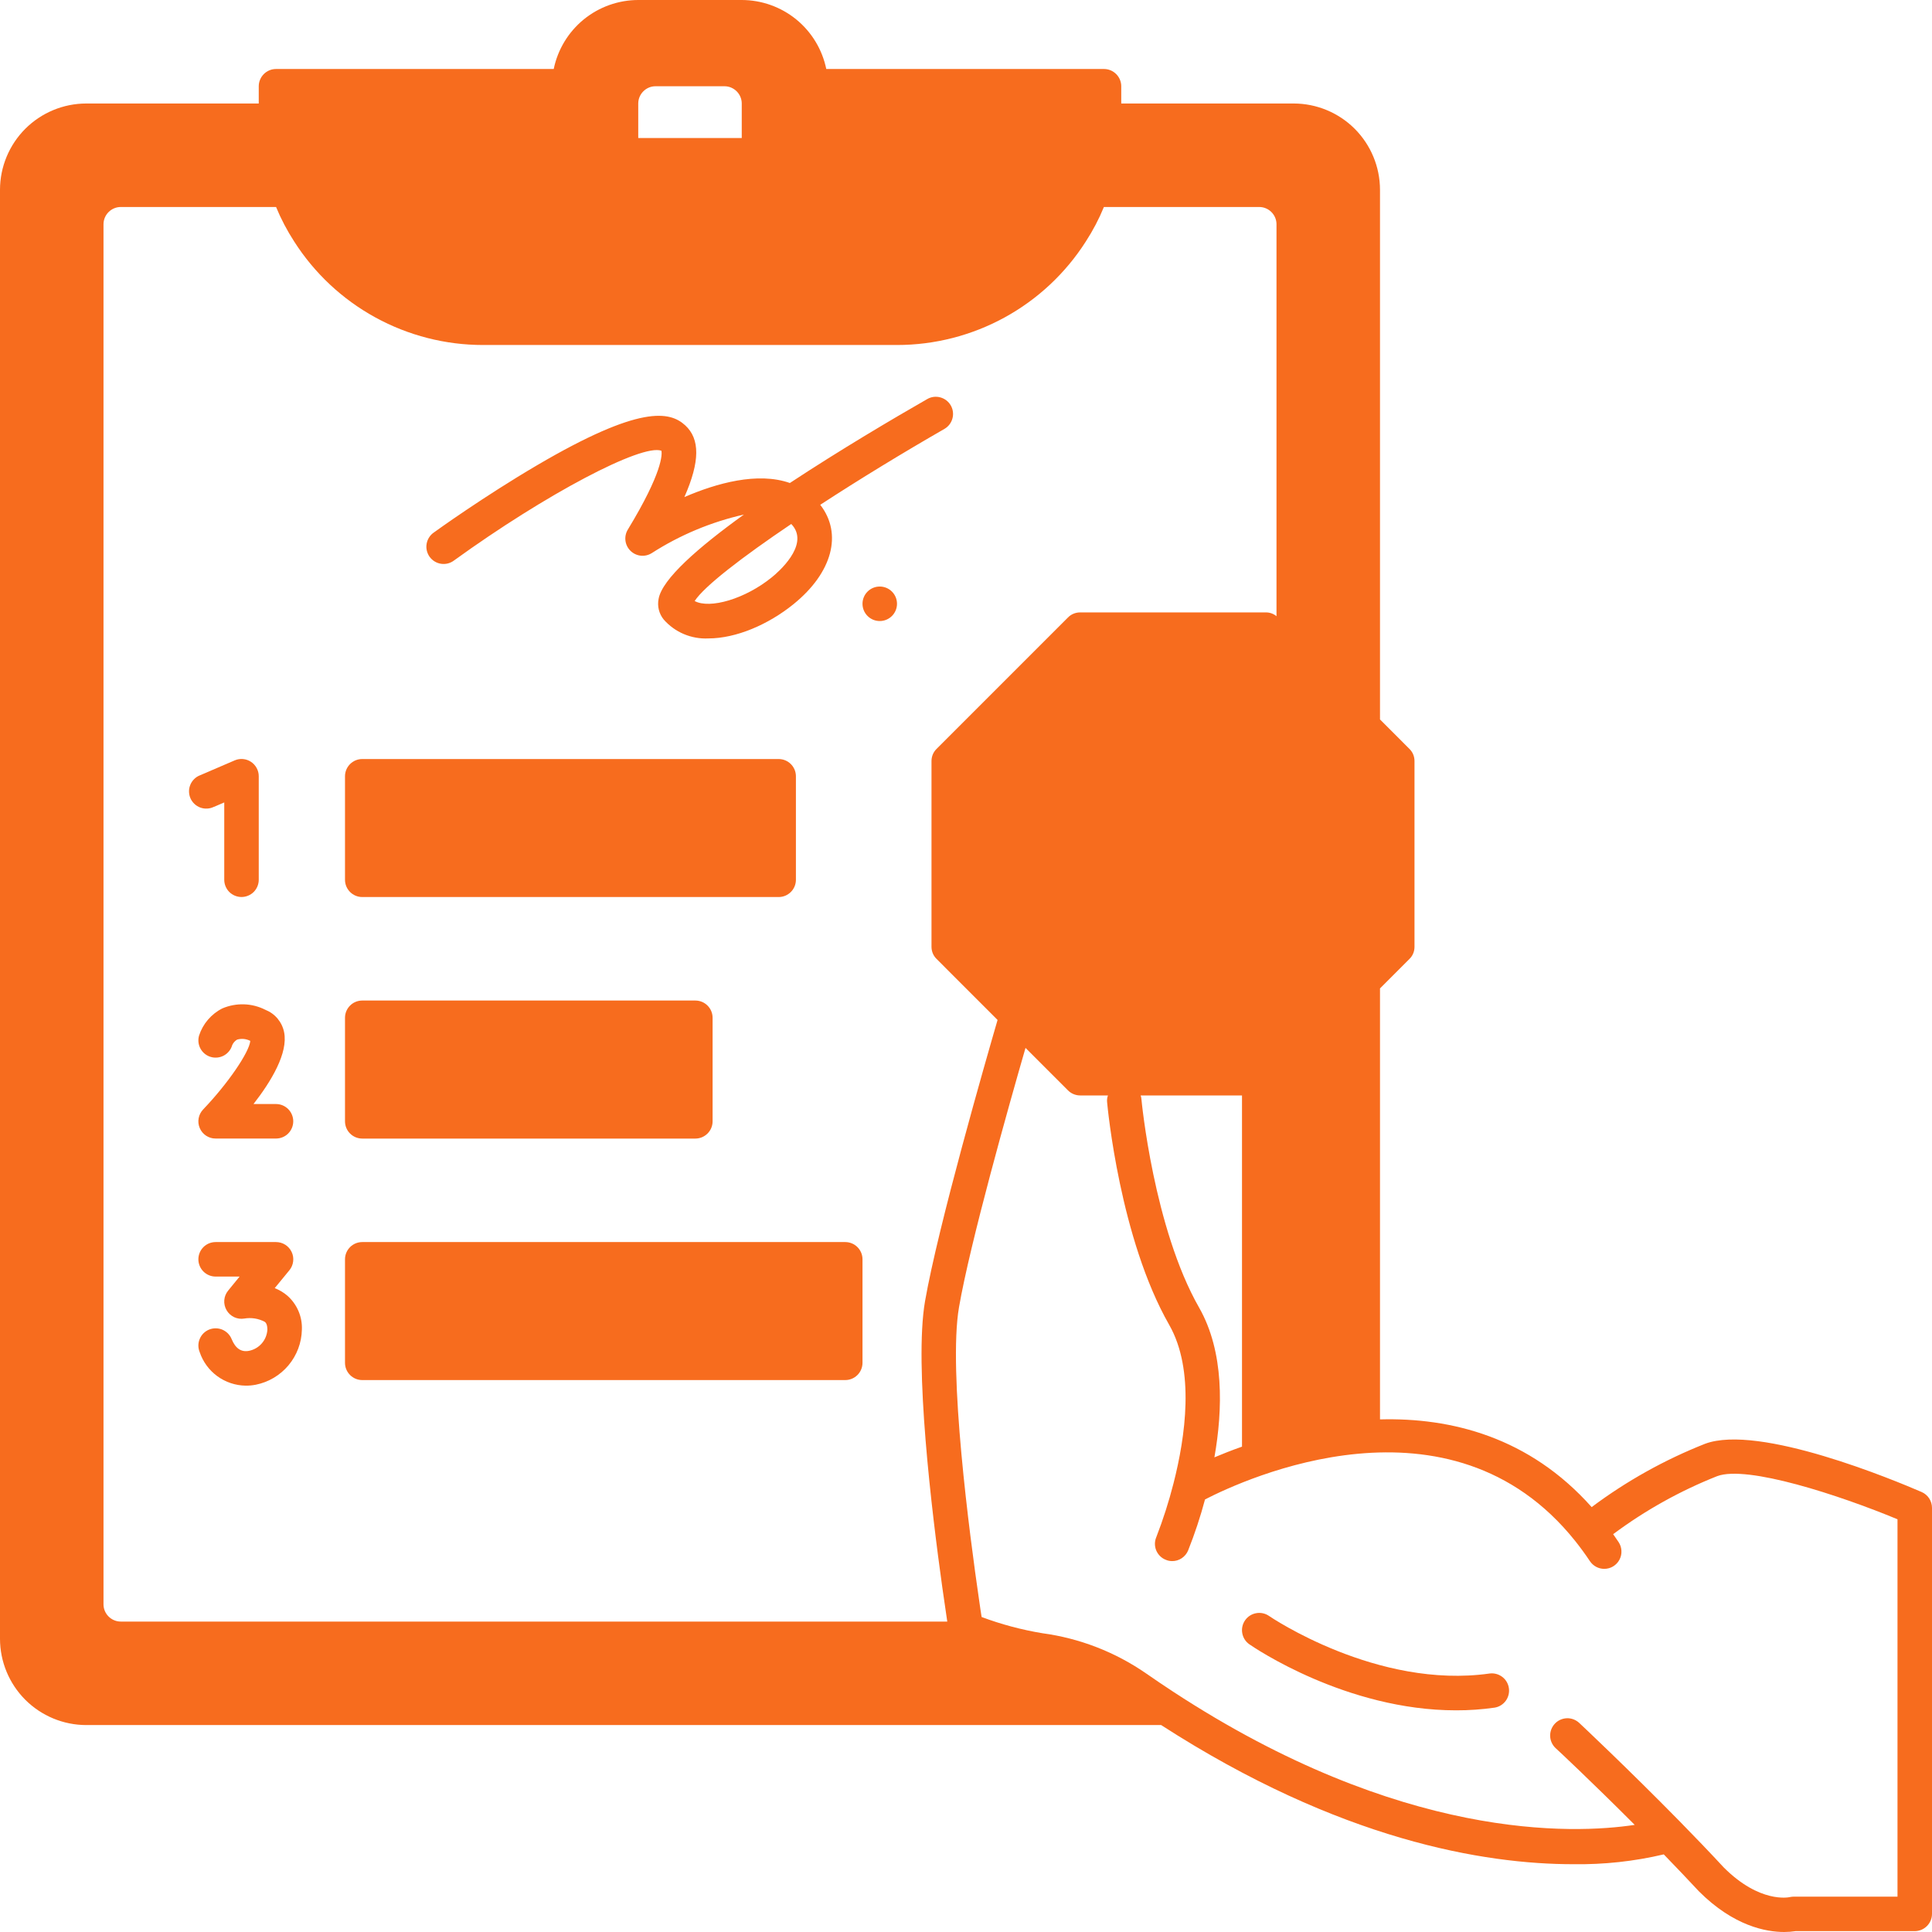 <svg width="56" height="56" viewBox="0 0 56 56" fill="none" xmlns="http://www.w3.org/2000/svg">
<path d="M55.7 43.247C54.925 42.912 50.987 41.264 49.422 41.849C48.25 42.312 47.144 42.929 46.135 43.684C44.328 41.652 42.062 41.087 40 41.142V28.65L40.852 27.797C40.899 27.752 40.937 27.697 40.962 27.636C40.987 27.576 41 27.511 41 27.445V22.058C41 21.993 40.987 21.928 40.962 21.867C40.937 21.807 40.899 21.752 40.852 21.706L40 20.854V5.5C39.999 4.837 39.735 4.202 39.267 3.733C38.798 3.265 38.163 3.001 37.5 3H32.5V2.5C32.5 2.368 32.447 2.241 32.353 2.147C32.259 2.053 32.133 2 32 2H23.95C23.834 1.436 23.527 0.929 23.081 0.564C22.634 0.2 22.076 0.001 21.5 0H18.5C17.924 0.001 17.366 0.2 16.919 0.564C16.473 0.929 16.166 1.436 16.05 2H8C7.868 2 7.741 2.053 7.647 2.147C7.553 2.241 7.5 2.368 7.5 2.5V3H2.5C1.837 3.001 1.202 3.265 0.733 3.733C0.265 4.202 0.001 4.837 0 5.5V47.502C0.001 48.165 0.265 48.8 0.733 49.269C1.202 49.737 1.837 50.001 2.5 50.002H33.657C38.84 53.347 43.03 54.035 45.602 54.035C46.485 54.048 47.366 53.953 48.225 53.75C48.57 54.105 48.915 54.468 49.245 54.822C50.252 55.83 51.195 56 51.715 56C51.826 56 51.937 55.991 52.047 55.975H55.5C55.633 55.975 55.759 55.922 55.853 55.828C55.947 55.734 56 55.608 56 55.475V43.707C56 43.609 55.972 43.514 55.919 43.432C55.865 43.35 55.789 43.286 55.7 43.247ZM34.758 37.904C33.44 35.599 33.087 31.894 33.085 31.859C33.083 31.822 33.075 31.786 33.062 31.752H36V41.932C35.7 42.037 35.432 42.145 35.2 42.242C35.445 40.852 35.487 39.184 34.758 37.904V37.904ZM27.312 46.002C27.372 46.429 27.425 46.775 27.457 47.002H3.5C3.368 47.002 3.241 46.949 3.147 46.855C3.053 46.761 3 46.635 3 46.502V6.5C3 6.368 3.053 6.241 3.147 6.147C3.241 6.053 3.368 6 3.5 6H8.002C8.146 6.349 8.322 6.684 8.527 7C9.114 7.92 9.923 8.677 10.88 9.201C11.836 9.725 12.909 10 14 10H26C27.091 10 28.164 9.725 29.12 9.201C30.077 8.677 30.886 7.92 31.473 7C31.678 6.684 31.854 6.349 31.997 6H36.5C36.633 6 36.759 6.053 36.853 6.147C36.947 6.241 37 6.368 37 6.5V17.861C36.914 17.789 36.805 17.75 36.693 17.751H31.308C31.242 17.751 31.177 17.764 31.116 17.789C31.056 17.814 31.001 17.851 30.955 17.898L27.148 21.706C27.101 21.752 27.063 21.807 27.038 21.867C27.013 21.928 27 21.993 27 22.058V27.444C27 27.509 27.013 27.574 27.038 27.635C27.063 27.695 27.101 27.75 27.148 27.796L28.915 29.564C28.585 30.699 27.192 35.534 26.812 37.719C26.492 39.575 27.01 43.84 27.312 46.002V46.002ZM18.5 4V3C18.5 2.868 18.553 2.741 18.647 2.647C18.741 2.553 18.867 2.5 19 2.5H21C21.133 2.5 21.259 2.553 21.353 2.647C21.447 2.741 21.5 2.868 21.5 3V4H18.5ZM55 54.975H52C51.961 54.975 51.921 54.98 51.883 54.987C51.845 54.998 51.005 55.17 49.965 54.13C49.553 53.685 49.112 53.227 48.682 52.788C47.195 51.273 45.792 49.955 45.775 49.94C45.678 49.849 45.549 49.8 45.417 49.804C45.284 49.809 45.158 49.865 45.068 49.962C44.977 50.059 44.928 50.188 44.932 50.321C44.936 50.453 44.993 50.579 45.09 50.67C45.108 50.682 46.148 51.657 47.383 52.895C45.595 53.165 40.615 53.362 34.005 49.035C33.745 48.864 33.485 48.69 33.22 48.505C32.324 47.885 31.294 47.486 30.215 47.34C29.614 47.241 29.023 47.083 28.453 46.87C28.433 46.745 28.407 46.58 28.38 46.382C28.108 44.52 27.477 39.749 27.797 37.892C28.117 36.034 29.242 32.044 29.725 30.374L30.955 31.604C31.001 31.651 31.056 31.688 31.116 31.713C31.177 31.739 31.242 31.752 31.308 31.752H32.115C32.091 31.814 32.083 31.882 32.09 31.949C32.105 32.109 32.462 35.904 33.89 38.402C34.638 39.712 34.36 41.647 34.015 42.995C33.88 43.525 33.713 44.047 33.515 44.557C33.49 44.617 33.476 44.682 33.476 44.748C33.476 44.814 33.489 44.879 33.514 44.94C33.539 45 33.576 45.055 33.623 45.102C33.669 45.148 33.724 45.185 33.785 45.209C33.845 45.236 33.91 45.249 33.975 45.249C34.074 45.25 34.171 45.221 34.253 45.166C34.335 45.111 34.4 45.033 34.438 44.942C34.63 44.459 34.794 43.965 34.928 43.462C36.072 42.872 42.03 40.119 45.66 44.669C45.805 44.852 45.947 45.044 46.085 45.252C46.131 45.32 46.192 45.376 46.265 45.415C46.337 45.454 46.418 45.474 46.5 45.474C46.59 45.474 46.679 45.45 46.757 45.403C46.834 45.356 46.898 45.29 46.94 45.21C46.983 45.13 47.003 45.04 46.998 44.95C46.994 44.86 46.965 44.772 46.915 44.697C46.862 44.62 46.81 44.544 46.758 44.469C47.684 43.779 48.698 43.213 49.773 42.787C50.64 42.462 53.315 43.337 55 44.037V54.975Z" fill="#F76C1E"/>
<path d="M43.18 48.507C39.922 48.972 36.815 46.862 36.785 46.84C36.676 46.764 36.541 46.735 36.411 46.759C36.28 46.782 36.164 46.857 36.089 46.966C36.013 47.075 35.984 47.21 36.008 47.34C36.031 47.471 36.106 47.587 36.215 47.662C36.34 47.75 39.017 49.575 42.203 49.575C42.576 49.576 42.95 49.55 43.32 49.497C43.45 49.477 43.566 49.406 43.644 49.3C43.721 49.195 43.755 49.063 43.736 48.933C43.718 48.804 43.65 48.686 43.545 48.606C43.441 48.527 43.31 48.491 43.18 48.507Z" fill="#F76C1E"/>
<path d="M27.558 11.75C27.491 11.635 27.382 11.552 27.254 11.518C27.126 11.483 26.99 11.501 26.875 11.568C25.898 12.127 24.352 13.04 22.895 14C21.96 13.672 20.77 14.005 19.837 14.408C20.293 13.375 20.29 12.725 19.863 12.33C19.415 11.918 18.555 11.732 15.568 13.485C14.03 14.387 12.64 15.387 12.582 15.43C12.526 15.467 12.478 15.515 12.441 15.572C12.404 15.628 12.379 15.691 12.367 15.757C12.354 15.824 12.356 15.892 12.371 15.957C12.386 16.023 12.414 16.085 12.453 16.14C12.492 16.194 12.543 16.24 12.6 16.275C12.658 16.31 12.722 16.333 12.789 16.342C12.856 16.352 12.924 16.347 12.989 16.33C13.054 16.312 13.114 16.282 13.168 16.24C15.822 14.322 18.6 12.857 19.172 13.065C19.192 13.168 19.212 13.682 18.198 15.35C18.139 15.447 18.115 15.56 18.129 15.672C18.143 15.784 18.195 15.888 18.276 15.967C18.357 16.046 18.462 16.095 18.575 16.107C18.687 16.118 18.8 16.091 18.895 16.03C19.712 15.506 20.615 15.129 21.562 14.915C20.233 15.873 19.192 16.785 19.09 17.358C19.069 17.463 19.071 17.571 19.097 17.676C19.123 17.78 19.172 17.877 19.24 17.96C19.401 18.142 19.6 18.286 19.824 18.38C20.048 18.474 20.29 18.517 20.532 18.505C21.332 18.505 22.265 18.108 23.003 17.51C24.128 16.598 24.427 15.47 23.775 14.632C24.902 13.897 26.165 13.127 27.375 12.432C27.489 12.366 27.573 12.257 27.607 12.129C27.642 12.001 27.624 11.865 27.558 11.75ZM22.372 16.733C21.6 17.361 20.575 17.658 20.135 17.421C20.415 16.991 21.508 16.151 22.935 15.188C22.952 15.205 22.968 15.224 22.983 15.243C23.44 15.821 22.555 16.586 22.372 16.733Z" fill="#F76C1E"/>
<path d="M25.5 18.001C25.776 18.001 26 17.777 26 17.501C26 17.225 25.776 17.001 25.5 17.001C25.224 17.001 25 17.225 25 17.501C25 17.777 25.224 18.001 25.5 18.001Z" fill="#F76C1E"/>
<path d="M24.5 36.002H10.5C10.224 36.002 10 36.225 10 36.502V39.502C10 39.778 10.224 40.002 10.5 40.002H24.5C24.776 40.002 25 39.778 25 39.502V36.502C25 36.225 24.776 36.002 24.5 36.002Z" fill="#F76C1E"/>
<path d="M22.57 22.001H10.5C10.224 22.001 10 22.225 10 22.501V25.501C10 25.777 10.224 26.001 10.5 26.001H22.57C22.846 26.001 23.07 25.777 23.07 25.501V22.501C23.07 22.225 22.846 22.001 22.57 22.001Z" fill="#F76C1E"/>
<path d="M20.155 29.001H10.5C10.224 29.001 10 29.225 10 29.501V32.502C10 32.778 10.224 33.002 10.5 33.002H20.155C20.431 33.002 20.655 32.778 20.655 32.502V29.501C20.655 29.225 20.431 29.001 20.155 29.001Z" fill="#F76C1E"/>
<path d="M8.325 37.552C8.217 37.461 8.094 37.388 7.963 37.337L8.388 36.819C8.448 36.746 8.486 36.657 8.497 36.563C8.509 36.469 8.494 36.373 8.453 36.288C8.412 36.202 8.348 36.129 8.268 36.079C8.188 36.028 8.095 36.002 8 36.002H6.25C6.117 36.002 5.99 36.054 5.896 36.148C5.803 36.242 5.75 36.369 5.75 36.502C5.75 36.634 5.803 36.761 5.896 36.855C5.99 36.949 6.117 37.002 6.25 37.002H6.945L6.613 37.409C6.548 37.488 6.509 37.584 6.501 37.685C6.493 37.786 6.516 37.888 6.567 37.976C6.617 38.064 6.694 38.134 6.785 38.178C6.877 38.221 6.98 38.236 7.08 38.219C7.283 38.184 7.493 38.217 7.675 38.314C7.698 38.332 7.75 38.377 7.75 38.542C7.741 38.688 7.685 38.827 7.589 38.938C7.493 39.049 7.363 39.125 7.22 39.154C6.993 39.199 6.825 39.087 6.713 38.812C6.688 38.751 6.651 38.696 6.605 38.649C6.558 38.603 6.503 38.566 6.443 38.54C6.382 38.515 6.317 38.502 6.251 38.502C6.186 38.502 6.121 38.514 6.06 38.539C5.999 38.564 5.944 38.601 5.897 38.647C5.851 38.693 5.814 38.748 5.789 38.809C5.763 38.87 5.75 38.935 5.75 39C5.75 39.066 5.763 39.131 5.788 39.192C5.882 39.471 6.06 39.715 6.298 39.889C6.536 40.063 6.823 40.159 7.118 40.164C7.217 40.165 7.315 40.156 7.413 40.137C7.784 40.063 8.119 39.864 8.362 39.574C8.605 39.284 8.742 38.92 8.75 38.542C8.758 38.355 8.724 38.17 8.65 37.998C8.576 37.827 8.465 37.674 8.325 37.552Z" fill="#F76C1E"/>
<path d="M6.445 29.229C6.286 29.309 6.145 29.42 6.029 29.555C5.913 29.69 5.825 29.847 5.77 30.016C5.752 30.079 5.746 30.145 5.753 30.211C5.76 30.276 5.78 30.339 5.812 30.397C5.843 30.454 5.886 30.505 5.937 30.546C5.988 30.587 6.047 30.618 6.11 30.636C6.173 30.655 6.239 30.66 6.304 30.653C6.37 30.646 6.433 30.626 6.49 30.595C6.548 30.563 6.599 30.52 6.64 30.469C6.681 30.418 6.712 30.359 6.73 30.296C6.759 30.228 6.809 30.171 6.872 30.134C7 30.096 7.137 30.11 7.255 30.171C7.223 30.504 6.603 31.411 5.89 32.156C5.822 32.227 5.776 32.316 5.758 32.412C5.74 32.508 5.751 32.608 5.79 32.698C5.828 32.788 5.892 32.865 5.974 32.919C6.056 32.973 6.152 33.002 6.25 33.001H8C8.133 33.001 8.26 32.949 8.354 32.855C8.447 32.761 8.5 32.634 8.5 32.501C8.5 32.369 8.447 32.242 8.354 32.148C8.26 32.054 8.133 32.001 8 32.001H7.348C7.86 31.344 8.357 30.521 8.235 29.919C8.206 29.774 8.141 29.64 8.047 29.526C7.953 29.413 7.832 29.326 7.695 29.271C7.502 29.173 7.291 29.118 7.075 29.111C6.859 29.104 6.644 29.144 6.445 29.229Z" fill="#F76C1E"/>
<path d="M6.198 23.389L6.5 23.259V25.5C6.5 25.633 6.553 25.76 6.646 25.854C6.74 25.947 6.867 26 7 26C7.133 26 7.26 25.947 7.354 25.854C7.447 25.76 7.5 25.633 7.5 25.5V22.5C7.5 22.417 7.48 22.336 7.44 22.263C7.401 22.19 7.344 22.128 7.275 22.082C7.206 22.036 7.127 22.009 7.044 22.001C6.962 21.994 6.879 22.007 6.803 22.04L5.803 22.47C5.739 22.494 5.681 22.53 5.633 22.577C5.584 22.624 5.545 22.68 5.519 22.742C5.492 22.805 5.478 22.872 5.479 22.939C5.479 23.007 5.493 23.074 5.519 23.136C5.546 23.198 5.585 23.254 5.634 23.3C5.683 23.347 5.741 23.383 5.805 23.407C5.868 23.43 5.935 23.441 6.003 23.437C6.071 23.434 6.137 23.417 6.198 23.387V23.389Z" fill="#F76C1E"/>
</svg>
